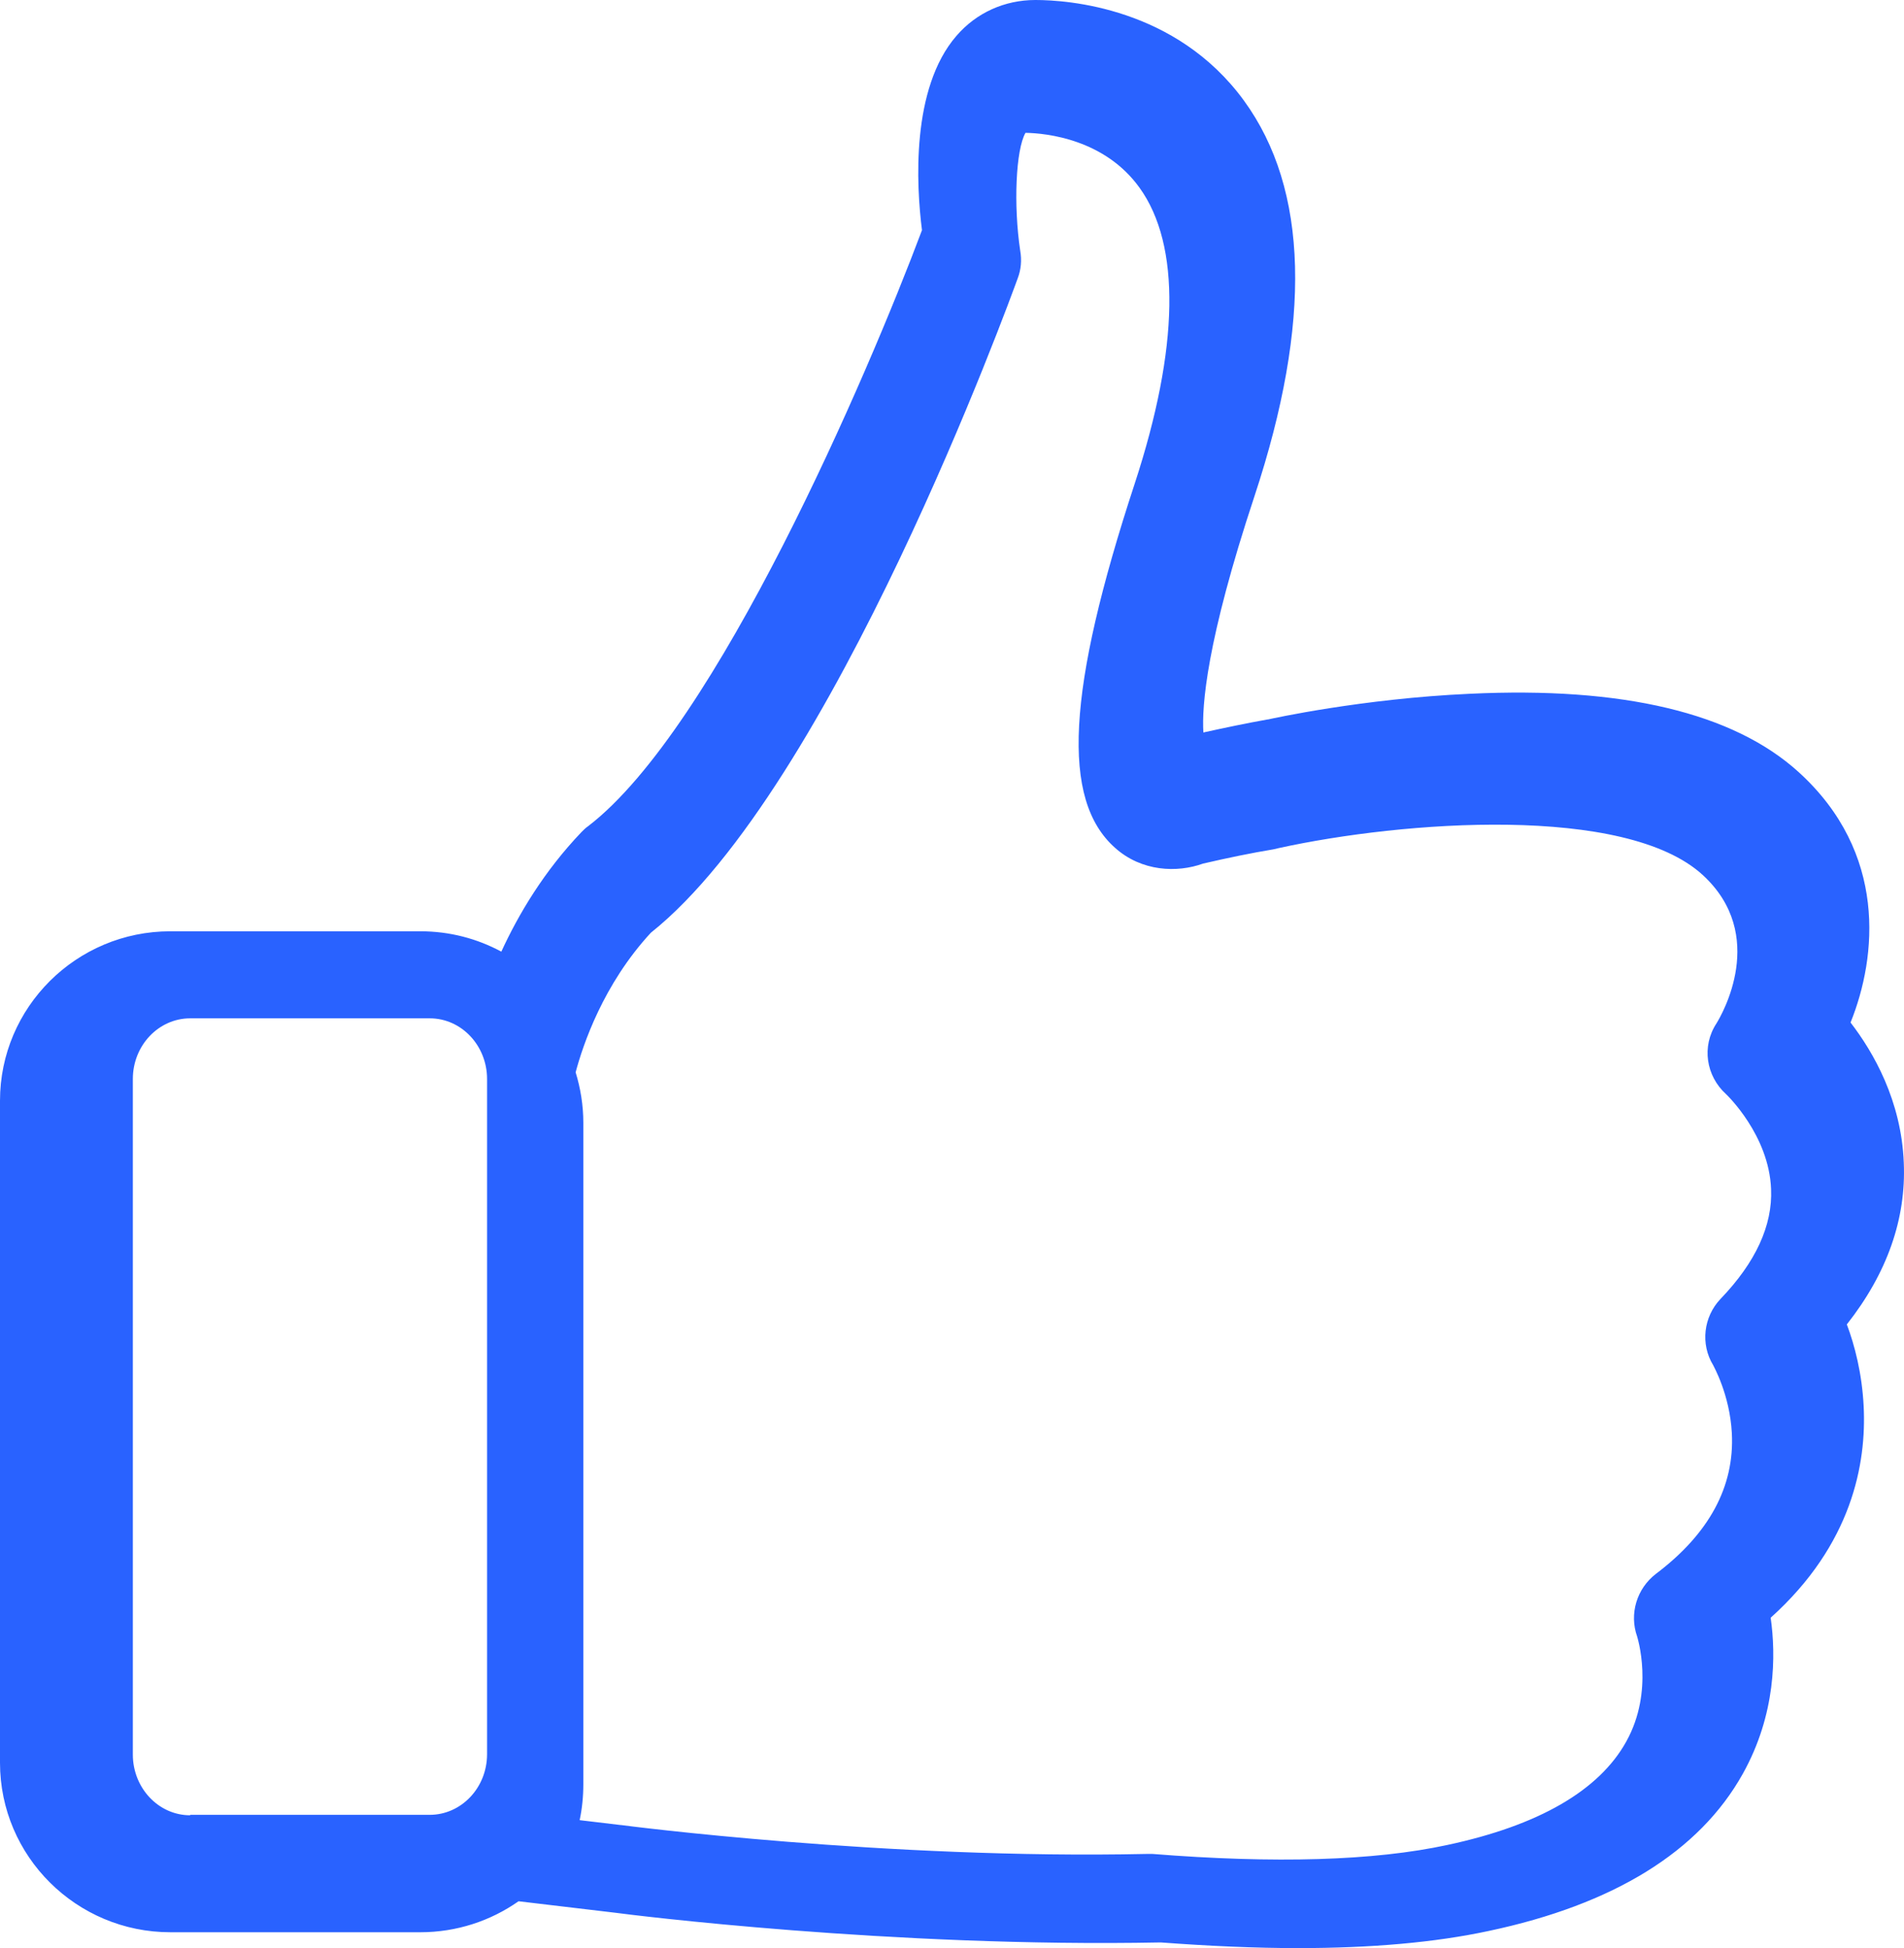 <svg width="43" height="44" viewBox="0 0 43 44" fill="none" xmlns="http://www.w3.org/2000/svg">
<path fill-rule="evenodd" clip-rule="evenodd" d="M41.709 29.913C42.616 28.763 43.051 27.53 42.995 26.26C42.94 24.861 42.311 23.767 41.793 23.095C42.394 21.605 42.625 19.258 40.618 17.436C39.147 16.102 36.65 15.504 33.19 15.67C30.757 15.78 28.722 16.231 28.639 16.249H28.63C28.167 16.332 27.677 16.433 27.177 16.544C27.14 15.955 27.242 14.492 28.334 11.198C29.628 7.278 29.555 4.279 28.093 2.272C26.558 0.166 24.106 0 23.384 0C22.691 0 22.052 0.285 21.6 0.81C20.572 1.996 20.693 4.187 20.822 5.199C19.601 8.456 16.178 16.442 13.283 18.66C13.228 18.697 13.182 18.743 13.136 18.789C12.284 19.681 11.711 20.648 11.322 21.494C10.777 21.2 10.156 21.034 9.491 21.034H3.848C1.72 21.034 0 22.755 0 24.861V39.813C0 41.93 1.73 43.642 3.848 43.642H9.491C10.314 43.642 11.082 43.384 11.711 42.942L13.885 43.2C14.218 43.246 20.138 43.991 26.215 43.872C27.316 43.954 28.352 44 29.314 44C30.97 44 32.413 43.872 33.615 43.614C36.446 43.016 38.379 41.82 39.36 40.062C40.109 38.719 40.109 37.385 39.989 36.538C41.83 34.882 42.154 33.05 42.089 31.762C42.052 31.017 41.885 30.382 41.709 29.913ZM4.295 41C3.577 41 3 40.38 3 39.629V24.37C3 23.61 3.585 23 4.295 23H9.705C10.424 23 11 23.619 11 24.37V39.62C11 40.38 10.415 40.99 9.705 40.99H4.295V41ZM38.856 29.338C38.472 29.742 38.399 30.358 38.691 30.835C38.691 30.845 39.066 31.488 39.112 32.37C39.175 33.574 38.6 34.64 37.394 35.55C36.965 35.881 36.791 36.451 36.974 36.965C36.974 36.974 37.367 38.187 36.727 39.336C36.115 40.439 34.753 41.23 32.689 41.67C31.035 42.029 28.788 42.093 26.028 41.873C25.992 41.873 25.946 41.873 25.901 41.873C20.026 42.001 14.087 41.23 14.024 41.22H14.014L13.091 41.11C13.146 40.852 13.174 40.577 13.174 40.301V25.358C13.174 24.964 13.11 24.577 13 24.219C13.165 23.603 13.621 22.234 14.699 21.067C18.802 17.796 22.812 6.758 22.986 6.281C23.059 6.088 23.078 5.876 23.041 5.665C22.886 4.635 22.941 3.377 23.16 3C23.644 3.009 24.95 3.147 25.736 4.241C26.668 5.536 26.632 7.852 25.627 10.921C24.091 15.599 23.963 18.062 25.179 19.146C25.782 19.689 26.586 19.716 27.17 19.505C27.728 19.376 28.258 19.266 28.76 19.183C28.797 19.174 28.842 19.164 28.879 19.155C31.684 18.54 36.709 18.163 38.454 19.762C39.934 21.122 38.883 22.923 38.764 23.116C38.426 23.631 38.527 24.302 38.984 24.715C38.993 24.724 39.952 25.634 39.998 26.857C40.034 27.675 39.651 28.511 38.856 29.338Z" fill="#2962FF"/>
</svg>
